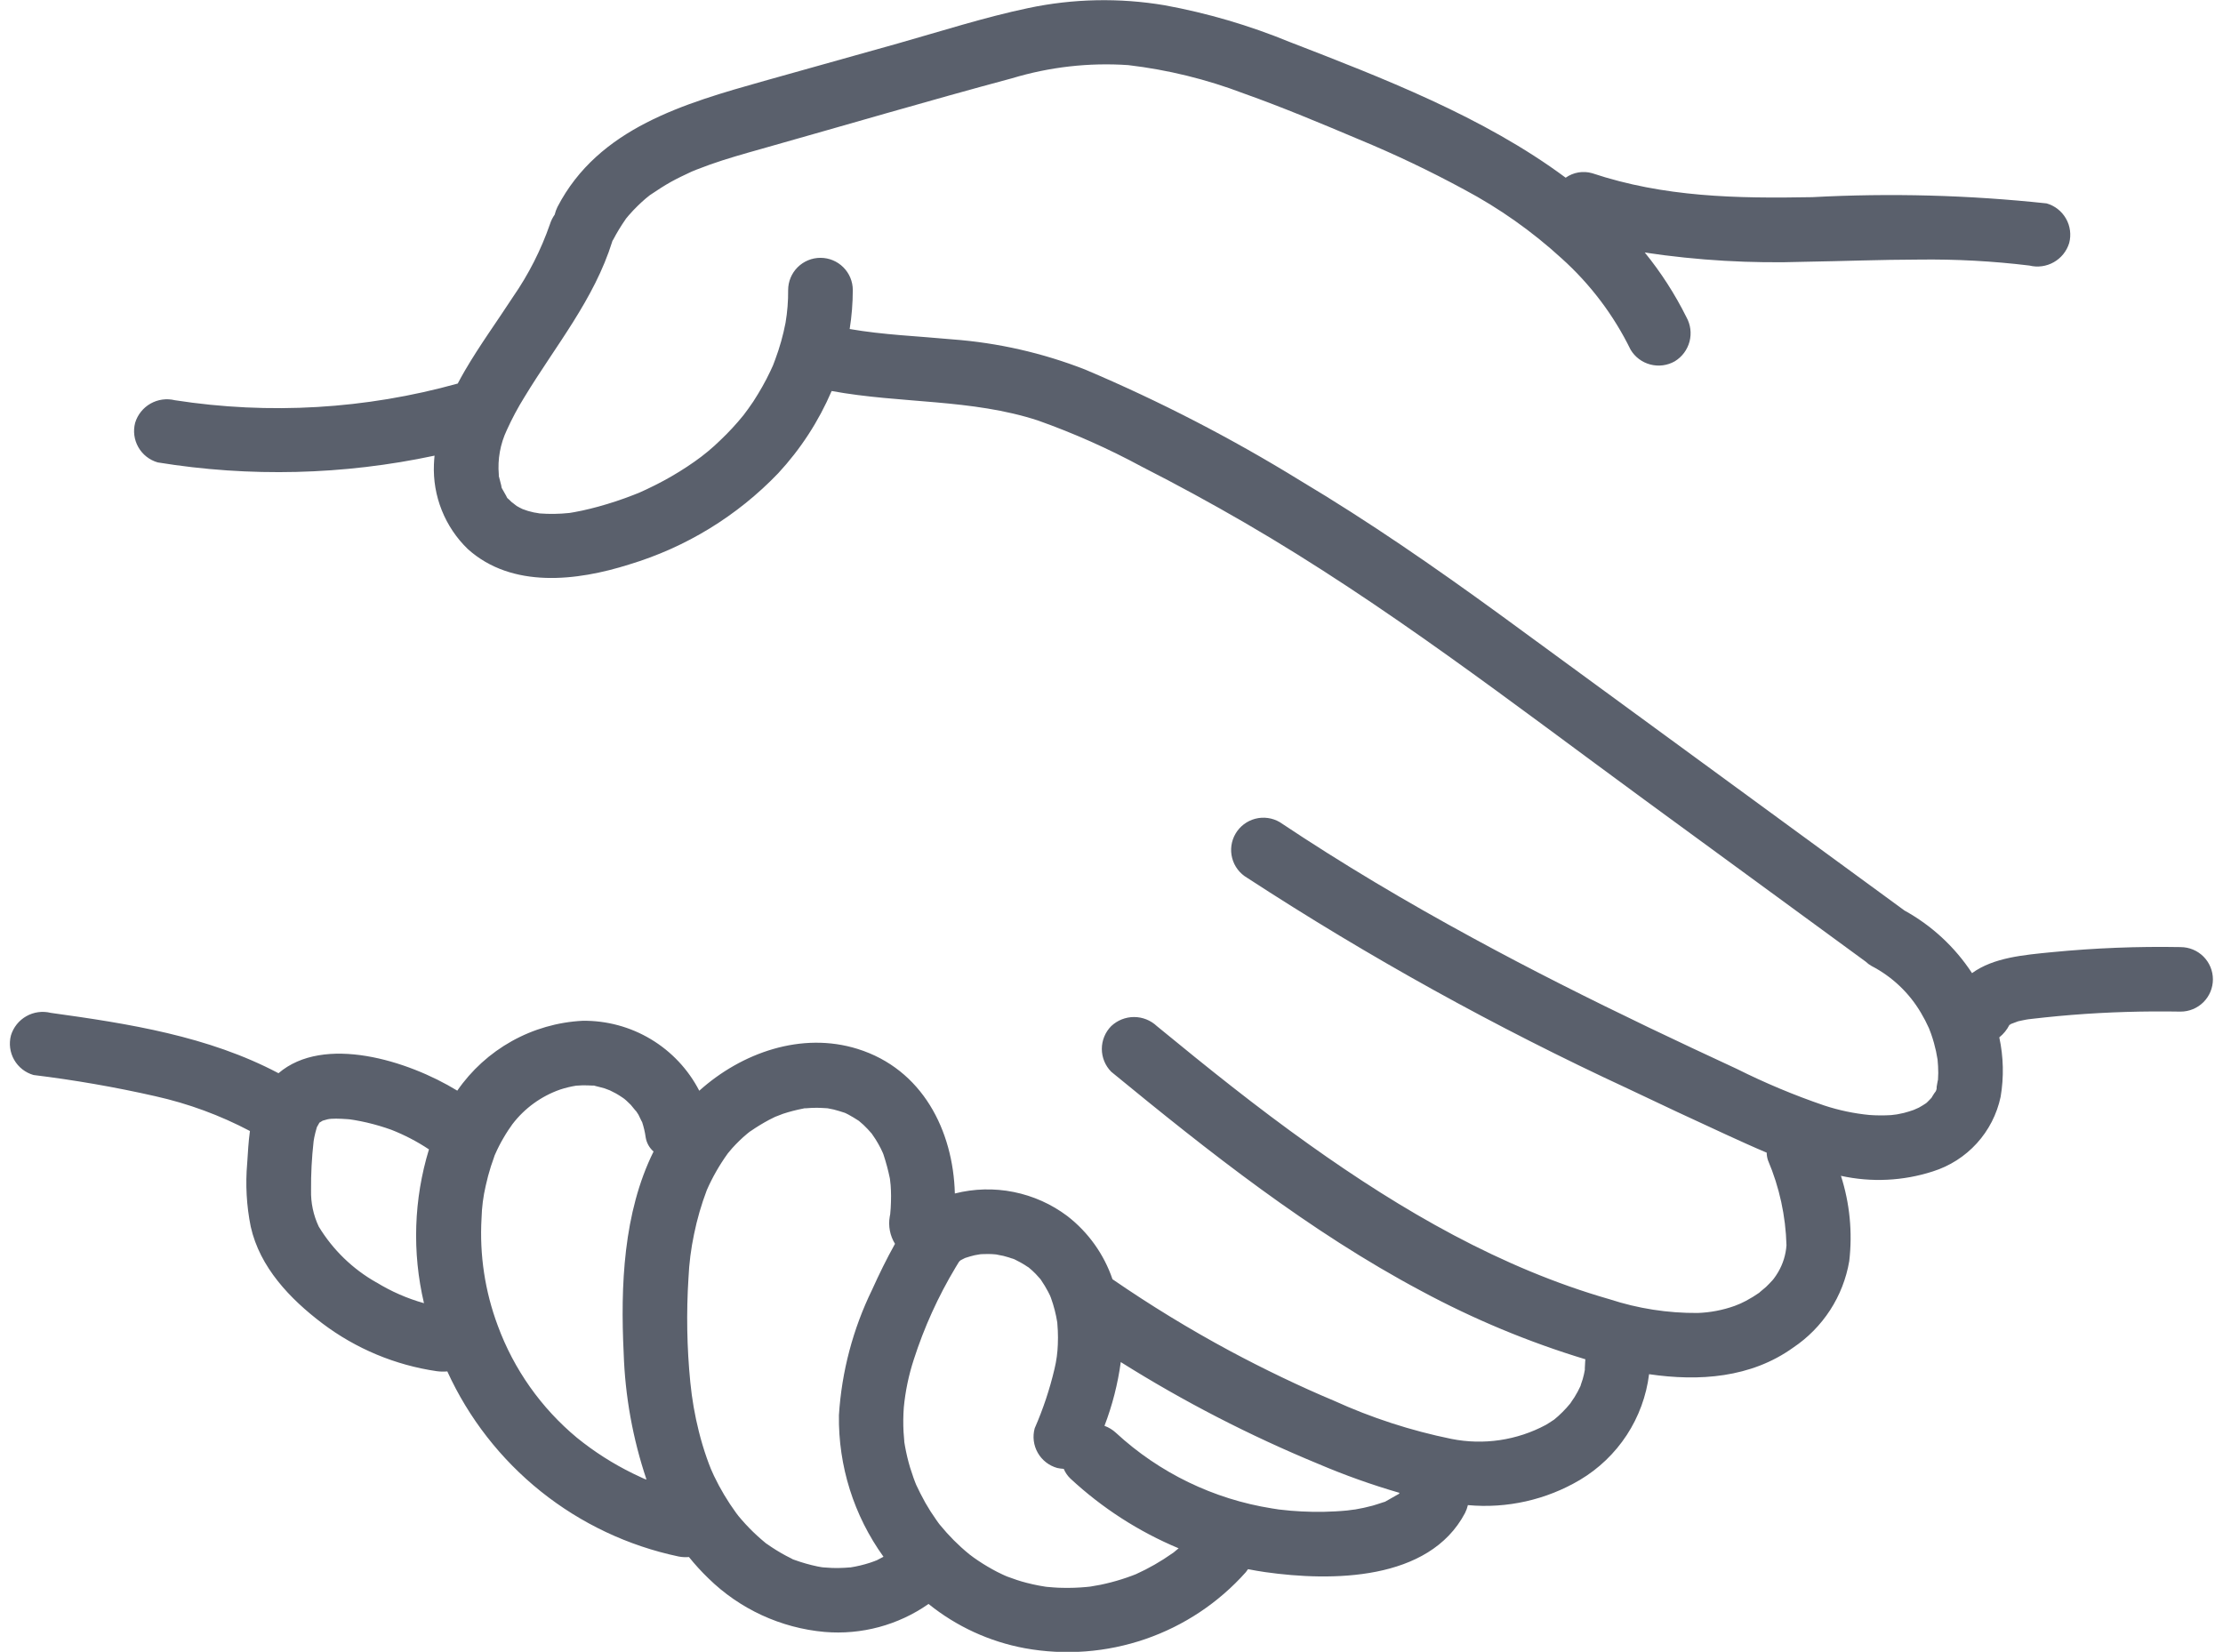 <svg width="109" height="81" viewBox="0 0 109 81" fill="none" xmlns="http://www.w3.org/2000/svg">
<path d="M106.913 46.442C104.815 46.404 102.716 46.487 100.627 46.69C99.233 46.828 97.755 46.949 96.694 47.719C95.856 46.438 94.715 45.382 93.373 44.644L93.362 44.634C86.743 39.791 80.123 34.948 73.502 30.105C70.335 27.801 67.119 25.575 63.754 23.567C60.381 21.488 56.854 19.667 53.205 18.121C51.122 17.307 48.929 16.808 46.698 16.642C44.967 16.48 43.313 16.421 41.662 16.134C41.763 15.502 41.814 14.864 41.815 14.224C41.815 13.805 41.648 13.403 41.35 13.106C41.053 12.809 40.65 12.643 40.23 12.643C39.81 12.643 39.407 12.809 39.109 13.106C38.812 13.403 38.645 13.805 38.645 14.224C38.65 14.763 38.607 15.3 38.517 15.831C38.399 16.444 38.229 17.046 38.011 17.63C37.946 17.825 37.866 18.015 37.773 18.199C37.652 18.457 37.521 18.709 37.38 18.958C37.24 19.208 37.092 19.446 36.936 19.69C36.854 19.808 36.773 19.926 36.691 20.042C36.661 20.083 36.47 20.337 36.457 20.358C36.105 20.793 35.724 21.205 35.317 21.59C34.926 21.972 34.505 22.322 34.057 22.635C33.568 22.979 33.06 23.293 32.534 23.577C32.258 23.725 31.979 23.866 31.695 23.999C31.591 24.047 31.487 24.094 31.384 24.141C31.205 24.222 31.173 24.231 31.288 24.181C31.207 24.215 31.125 24.246 31.049 24.276C30.491 24.494 29.922 24.682 29.344 24.841C29.081 24.912 28.816 24.98 28.549 25.037C28.423 25.065 28.297 25.089 28.169 25.112C28.096 25.126 28.021 25.139 27.946 25.15L27.895 25.156C27.419 25.206 26.939 25.213 26.462 25.177C26.43 25.167 26.198 25.133 26.175 25.128C26.078 25.107 25.982 25.083 25.887 25.055C25.865 25.049 25.663 24.974 25.62 24.962C25.521 24.914 25.422 24.865 25.328 24.807C25.294 24.787 25.038 24.57 25.117 24.65L24.96 24.498C24.932 24.469 24.902 24.442 24.87 24.417C24.854 24.379 24.836 24.343 24.815 24.307C24.763 24.214 24.708 24.123 24.658 24.029C24.631 23.978 24.613 23.947 24.601 23.928C24.587 23.908 24.592 23.869 24.578 23.808C24.547 23.677 24.508 23.547 24.477 23.416C24.474 23.392 24.467 23.368 24.458 23.346V23.271C24.393 22.522 24.529 21.769 24.851 21.089C25.102 20.533 25.39 19.994 25.712 19.476C27.238 16.956 29.133 14.69 30.023 11.835V11.819C30.036 11.796 30.054 11.778 30.067 11.753C30.246 11.411 30.446 11.081 30.667 10.764L30.69 10.727C30.738 10.67 30.784 10.613 30.832 10.557C30.976 10.389 31.128 10.232 31.287 10.076C31.408 9.958 31.534 9.844 31.663 9.733C31.729 9.679 31.796 9.625 31.864 9.571L31.915 9.537C32.241 9.317 32.567 9.103 32.909 8.913C33.215 8.744 33.529 8.595 33.846 8.447L33.921 8.412C34.002 8.378 34.084 8.344 34.165 8.313C34.381 8.231 34.597 8.15 34.816 8.069C35.631 7.78 36.465 7.546 37.298 7.311C41.403 6.153 45.499 4.945 49.62 3.839C51.466 3.281 53.398 3.062 55.322 3.193C57.257 3.421 59.157 3.886 60.978 4.58C62.889 5.26 64.766 6.048 66.633 6.836C68.392 7.564 70.112 8.383 71.785 9.29C73.515 10.21 75.121 11.344 76.566 12.666C77.973 13.929 79.123 15.451 79.953 17.148C80.167 17.507 80.514 17.768 80.92 17.874C81.325 17.981 81.756 17.924 82.12 17.717C82.477 17.5 82.735 17.153 82.842 16.75C82.948 16.346 82.894 15.918 82.69 15.553C82.129 14.425 81.444 13.361 80.649 12.383C83.239 12.772 85.859 12.924 88.476 12.837C90.344 12.807 92.212 12.733 94.082 12.729C95.896 12.705 97.709 12.803 99.51 13.022C99.914 13.122 100.342 13.063 100.704 12.857C101.067 12.652 101.336 12.316 101.458 11.918C101.565 11.514 101.509 11.084 101.302 10.721C101.095 10.357 100.754 10.089 100.351 9.974C96.536 9.565 92.694 9.462 88.862 9.668C85.124 9.737 81.594 9.668 78.066 8.493C77.847 8.43 77.617 8.418 77.393 8.456C77.168 8.494 76.955 8.583 76.769 8.714C72.748 5.724 67.747 3.806 63.222 2.053C61.25 1.243 59.198 0.641 57.1 0.257C54.886 -0.115 52.622 -0.069 50.426 0.394C48.264 0.849 46.143 1.532 44.017 2.133L37.469 3.969C33.568 5.069 29.344 6.271 27.335 10.146C27.275 10.268 27.228 10.396 27.197 10.527C27.098 10.666 27.021 10.82 26.969 10.983C26.529 12.254 25.916 13.46 25.149 14.566C24.367 15.769 23.52 16.931 22.796 18.172C22.674 18.381 22.558 18.592 22.444 18.808C17.932 20.065 13.203 20.344 8.575 19.626C8.17 19.527 7.743 19.586 7.38 19.791C7.018 19.997 6.748 20.333 6.627 20.731C6.52 21.135 6.576 21.565 6.783 21.928C6.989 22.291 7.33 22.559 7.733 22.675C12.239 23.409 16.842 23.296 21.307 22.343C21.295 22.483 21.282 22.624 21.277 22.766C21.244 23.538 21.375 24.307 21.662 25.024C21.949 25.742 22.384 26.39 22.941 26.927C25.105 28.871 28.285 28.492 30.847 27.681C33.63 26.844 36.15 25.302 38.159 23.205C39.257 22.021 40.142 20.657 40.778 19.174C44.166 19.796 47.636 19.552 50.898 20.621C52.649 21.243 54.35 22 55.984 22.884C57.695 23.755 59.381 24.673 61.043 25.638C67.918 29.63 74.218 34.522 80.623 39.212L91.481 47.156C91.567 47.24 91.664 47.312 91.77 47.37C92.779 47.894 93.618 48.691 94.193 49.671C94.337 49.913 94.467 50.163 94.582 50.42C94.596 50.465 94.686 50.692 94.688 50.699C94.739 50.846 94.786 50.994 94.828 51.144C94.903 51.411 94.962 51.682 95.004 51.956C95.004 52.008 95.029 52.282 95.029 52.282C95.043 52.505 95.041 52.729 95.025 52.952C95.017 52.948 94.955 53.326 94.959 53.3C94.965 53.353 94.959 53.406 94.941 53.456C94.924 53.507 94.895 53.552 94.858 53.59C94.847 53.611 94.713 53.806 94.706 53.834C94.633 53.915 94.555 53.989 94.48 54.065L94.435 54.102C94.322 54.178 94.205 54.249 94.086 54.315C94.067 54.325 93.879 54.404 93.831 54.428C93.668 54.483 93.512 54.536 93.349 54.576C93.239 54.603 93.127 54.623 93.016 54.645C92.981 54.645 92.751 54.679 92.727 54.681C92.371 54.703 92.015 54.701 91.66 54.675C90.909 54.602 90.168 54.446 89.452 54.211C87.981 53.709 86.546 53.108 85.157 52.413C83.72 51.748 82.289 51.075 80.862 50.393C77.951 48.995 75.063 47.548 72.229 46.003C68.989 44.244 65.816 42.363 62.749 40.314C62.386 40.102 61.954 40.043 61.548 40.149C61.141 40.256 60.794 40.519 60.582 40.881C60.37 41.243 60.31 41.674 60.417 42.08C60.524 42.486 60.787 42.832 61.15 43.044C67.112 46.929 73.345 50.382 79.802 53.375C81.407 54.141 83.019 54.895 84.637 55.637C85.293 55.937 85.954 56.24 86.626 56.523C86.627 56.652 86.649 56.78 86.691 56.902C87.25 58.219 87.557 59.629 87.596 61.059C87.565 61.524 87.425 61.976 87.189 62.379C87.123 62.492 87.049 62.602 86.972 62.705C86.948 62.735 86.917 62.774 86.904 62.786C86.798 62.895 86.7 63.009 86.588 63.111C86.553 63.144 86.244 63.394 86.268 63.386C86.055 63.535 85.832 63.671 85.603 63.793C85.516 63.838 85.429 63.88 85.341 63.921C85.32 63.927 85.069 64.034 85.058 64.036C84.475 64.245 83.862 64.362 83.242 64.384C81.776 64.395 80.318 64.168 78.925 63.712C73.612 62.189 68.763 59.383 64.2 56.13C61.593 54.274 59.231 52.374 56.726 50.318C56.423 50.032 56.023 49.872 55.606 49.872C55.189 49.872 54.788 50.032 54.485 50.318C54.191 50.616 54.026 51.018 54.026 51.436C54.026 51.854 54.191 52.256 54.485 52.554C59.279 56.49 64.192 60.38 69.687 63.304C72.251 64.686 74.947 65.809 77.736 66.655C77.736 66.685 77.727 66.713 77.727 66.744C77.727 66.8 77.7 67.16 77.71 67.168C77.684 67.322 77.649 67.475 77.606 67.626C77.591 67.679 77.489 67.964 77.499 67.96C77.41 68.154 77.308 68.343 77.195 68.524C77.169 68.565 77.012 68.788 76.996 68.82C76.875 68.968 76.746 69.111 76.61 69.246C76.481 69.376 76.345 69.499 76.203 69.614L76.148 69.649C76.033 69.724 75.92 69.801 75.8 69.871C74.382 70.631 72.743 70.874 71.165 70.559C69.179 70.154 67.245 69.525 65.401 68.684C63.757 67.997 61.949 67.126 60.306 66.245C58.328 65.181 56.41 64.01 54.56 62.737L54.549 62.731C54.131 61.504 53.362 60.427 52.337 59.633C51.559 59.047 50.66 58.644 49.705 58.452C48.749 58.26 47.764 58.285 46.819 58.525C46.738 55.441 45.23 52.429 42.051 51.436C39.312 50.58 36.371 51.612 34.287 53.486C33.747 52.44 32.925 51.565 31.914 50.959C30.903 50.353 29.743 50.04 28.564 50.056C27.345 50.119 26.158 50.461 25.093 51.055C24.028 51.649 23.114 52.48 22.422 53.482C19.992 51.994 15.875 50.727 13.655 52.627C10.213 50.807 6.315 50.197 2.487 49.667C2.083 49.567 1.655 49.625 1.292 49.831C0.929 50.036 0.659 50.373 0.537 50.771C0.431 51.175 0.486 51.605 0.693 51.968C0.9 52.332 1.242 52.6 1.644 52.715C3.652 52.961 5.647 53.307 7.619 53.755C9.233 54.116 10.792 54.69 12.255 55.461C12.182 55.985 12.155 56.518 12.121 57.034C12.029 58.076 12.087 59.126 12.294 60.151C12.739 62.146 14.222 63.696 15.805 64.894C17.448 66.136 19.379 66.943 21.418 67.239C21.589 67.262 21.762 67.265 21.933 67.249C22.979 69.542 24.55 71.558 26.519 73.135C28.489 74.711 30.801 75.804 33.271 76.325C33.439 76.358 33.611 76.367 33.781 76.352C34.076 76.719 34.393 77.066 34.732 77.393C36.27 78.903 38.285 79.833 40.433 80.025C42.24 80.177 44.043 79.692 45.529 78.653C46.896 79.756 48.517 80.502 50.246 80.823C52.222 81.183 54.257 81.029 56.156 80.376C58.055 79.723 59.753 78.593 61.087 77.094C61.126 77.047 61.158 76.996 61.193 76.947C61.472 77.001 61.752 77.051 62.034 77.091C65.269 77.551 70.066 77.54 71.832 74.198C71.895 74.074 71.943 73.942 71.975 73.806C73.892 73.982 75.816 73.549 77.472 72.568C78.394 72.019 79.179 71.266 79.766 70.368C80.353 69.47 80.727 68.45 80.859 67.386C83.309 67.746 85.853 67.568 87.921 66.085C88.644 65.601 89.261 64.975 89.735 64.246C90.208 63.516 90.528 62.698 90.674 61.841C90.838 60.434 90.7 59.008 90.267 57.659C91.761 57.988 93.316 57.913 94.771 57.443C95.6 57.182 96.346 56.706 96.93 56.063C97.514 55.421 97.916 54.635 98.096 53.785C98.261 52.818 98.238 51.828 98.031 50.869C98.238 50.704 98.407 50.496 98.526 50.26C98.514 50.28 98.561 50.246 98.616 50.207C98.66 50.199 98.892 50.098 98.954 50.081C99.083 50.048 99.213 50.029 99.343 50L99.454 49.982L99.685 49.955C99.874 49.933 100.064 49.912 100.255 49.892C100.698 49.845 101.141 49.804 101.585 49.768C103.36 49.626 105.141 49.575 106.921 49.606C107.341 49.606 107.744 49.439 108.041 49.143C108.338 48.846 108.505 48.444 108.505 48.025C108.505 47.605 108.338 47.203 108.041 46.906C107.744 46.61 107.341 46.443 106.921 46.443L106.913 46.442ZM47.331 61.68C47.412 61.637 47.365 61.663 47.331 61.68V61.68ZM43.275 56.507C43.267 56.49 43.269 56.494 43.275 56.507V56.507ZM15.616 55.096L15.604 55.115L15.616 55.096ZM18.45 62.884C17.291 62.228 16.32 61.286 15.63 60.149C15.366 59.591 15.236 58.978 15.252 58.361C15.245 57.569 15.286 56.779 15.375 55.992L15.379 55.954C15.389 55.893 15.399 55.834 15.41 55.774C15.441 55.618 15.482 55.465 15.526 55.313L15.539 55.27C15.565 55.222 15.591 55.173 15.621 55.125C15.651 55.077 15.652 55.066 15.656 55.056C15.706 55.023 15.757 54.993 15.808 54.963L15.823 54.953L15.841 54.949C15.913 54.928 15.986 54.91 16.059 54.888L16.149 54.871L16.248 54.862C16.329 54.862 16.404 54.856 16.483 54.855C16.665 54.855 16.845 54.868 17.027 54.879L17.154 54.89L17.378 54.924C17.584 54.959 17.785 55 17.991 55.047C18.397 55.142 18.797 55.26 19.189 55.401C19.836 55.655 20.454 55.977 21.033 56.362C20.286 58.811 20.202 61.413 20.789 63.904C19.965 63.673 19.178 63.328 18.45 62.88V62.884ZM31.644 72.537C31.61 72.523 31.589 72.515 31.577 72.51L31.485 72.468C31.335 72.398 31.182 72.329 31.033 72.255C30.056 71.776 29.136 71.189 28.291 70.504C26.534 69.044 25.194 67.147 24.407 65.005C23.779 63.325 23.508 61.534 23.611 59.744C23.625 59.203 23.694 58.665 23.818 58.137C23.888 57.819 23.972 57.505 24.07 57.195C24.115 57.055 24.166 56.917 24.213 56.778L24.254 56.655C24.261 56.643 24.271 56.62 24.286 56.585C24.404 56.316 24.538 56.054 24.687 55.801C24.76 55.674 24.837 55.549 24.918 55.426C24.983 55.329 25.049 55.231 25.119 55.136C25.059 55.207 25.062 55.202 25.128 55.123C25.726 54.34 26.543 53.749 27.475 53.425C27.727 53.342 27.987 53.28 28.249 53.238C28.3 53.238 28.552 53.221 28.56 53.221C28.723 53.217 28.885 53.227 29.048 53.233H29.13C29.151 53.24 29.175 53.247 29.211 53.257C29.353 53.296 29.497 53.325 29.639 53.368C29.658 53.375 29.859 53.455 29.904 53.468C30.006 53.516 30.107 53.567 30.206 53.622C30.304 53.677 30.417 53.749 30.518 53.818C30.55 53.838 30.58 53.86 30.611 53.883C30.645 53.916 30.681 53.948 30.719 53.976C30.788 54.045 30.861 54.11 30.93 54.179C30.978 54.228 31.316 54.666 31.146 54.417C31.201 54.498 31.254 54.58 31.305 54.661C31.332 54.708 31.473 55.023 31.485 55.022C31.566 55.267 31.625 55.519 31.66 55.775C31.704 56.044 31.84 56.288 32.046 56.467C30.562 59.462 30.422 63.077 30.58 66.343C30.648 68.456 31.026 70.548 31.7 72.553C31.682 72.545 31.663 72.54 31.645 72.533L31.644 72.537ZM40.311 76.857C40.06 76.835 40.244 76.846 40.311 76.857V76.857ZM42.894 76.549C42.812 76.579 42.731 76.608 42.649 76.635C42.338 76.735 42.02 76.811 41.697 76.862H41.653C41.578 76.868 41.501 76.875 41.423 76.879C41.22 76.891 41.016 76.894 40.809 76.888C40.655 76.882 40.502 76.871 40.348 76.858L40.309 76.853C40.233 76.841 40.157 76.828 40.082 76.813C39.705 76.734 39.334 76.629 38.972 76.498L38.882 76.467C38.85 76.447 38.816 76.429 38.781 76.412C38.618 76.331 38.451 76.245 38.293 76.152C38.135 76.059 37.975 75.963 37.821 75.859C37.755 75.816 37.691 75.77 37.626 75.725C37.607 75.71 37.588 75.698 37.567 75.687L37.505 75.636C37.24 75.417 36.986 75.184 36.746 74.938C36.616 74.804 36.49 74.669 36.368 74.527C36.316 74.468 36.265 74.406 36.213 74.345C36.199 74.327 36.132 74.233 36.093 74.188C35.676 73.615 35.312 73.006 35.007 72.367C34.985 72.32 34.867 72.05 34.858 72.034C34.785 71.853 34.716 71.67 34.652 71.486C34.504 71.064 34.377 70.635 34.268 70.201C34.068 69.407 33.928 68.599 33.848 67.783C33.68 66.083 33.65 64.372 33.758 62.666C33.79 61.945 33.882 61.228 34.031 60.521C34.181 59.784 34.391 59.059 34.658 58.356C34.937 57.722 35.282 57.12 35.687 56.559C35.71 56.538 35.862 56.346 35.9 56.305C36.013 56.179 36.129 56.061 36.251 55.941C36.372 55.821 36.5 55.709 36.63 55.6C36.669 55.566 36.712 55.533 36.752 55.501C36.77 55.487 36.796 55.47 36.833 55.448C37.114 55.255 37.405 55.078 37.705 54.917C37.812 54.861 37.922 54.81 38.031 54.754C37.979 54.783 38.32 54.641 38.393 54.617C38.71 54.513 39.034 54.429 39.362 54.365C39.399 54.358 39.423 54.351 39.444 54.347C39.464 54.343 39.475 54.347 39.503 54.347C39.69 54.333 39.875 54.32 40.062 54.322C40.235 54.322 40.406 54.338 40.577 54.346C40.677 54.369 40.777 54.383 40.875 54.406C41.054 54.448 41.227 54.508 41.404 54.563C41.41 54.563 41.428 54.571 41.449 54.58C41.494 54.604 41.582 54.646 41.598 54.654C41.761 54.745 41.924 54.84 42.083 54.944L42.113 54.964C42.19 55.027 42.266 55.092 42.34 55.161C42.481 55.296 42.616 55.438 42.742 55.587C42.807 55.677 42.869 55.77 42.929 55.863C43.021 56.008 43.105 56.159 43.184 56.312C43.222 56.389 43.259 56.468 43.294 56.547C43.302 56.567 43.312 56.59 43.32 56.617C43.446 56.997 43.55 57.385 43.631 57.778L43.641 57.846C43.647 57.91 43.67 58.117 43.67 58.111C43.683 58.287 43.69 58.465 43.691 58.643C43.691 58.845 43.685 59.047 43.673 59.249C43.667 59.325 43.66 59.4 43.654 59.476L43.65 59.535C43.644 59.561 43.638 59.597 43.628 59.652C43.546 60.115 43.637 60.592 43.884 60.993C43.477 61.724 43.106 62.479 42.764 63.238C41.824 65.164 41.27 67.256 41.135 69.394C41.099 71.883 41.865 74.317 43.32 76.338C43.21 76.399 43.098 76.458 42.985 76.514C42.964 76.519 42.928 76.533 42.896 76.545L42.894 76.549ZM53.417 77.808C53.32 77.822 53.365 77.815 53.417 77.808V77.808ZM57.764 75.946C57.706 75.995 57.647 76.044 57.588 76.092C57.574 76.103 57.561 76.114 57.549 76.126C57.528 76.139 57.514 76.15 57.484 76.17C56.924 76.566 56.328 76.908 55.702 77.191C55.638 77.216 55.574 77.242 55.509 77.266C55.342 77.328 55.173 77.387 55.002 77.441C54.661 77.549 54.314 77.639 53.964 77.712C53.795 77.746 53.625 77.776 53.454 77.802L53.25 77.823C52.869 77.857 52.487 77.871 52.105 77.862C51.952 77.862 51.798 77.852 51.646 77.841C51.545 77.835 51.443 77.824 51.342 77.816L51.253 77.805C51.188 77.794 50.984 77.761 50.933 77.75C50.732 77.712 50.533 77.667 50.336 77.616C50.011 77.535 49.701 77.426 49.389 77.31C49.37 77.304 49.313 77.279 49.275 77.262C49.238 77.246 49.181 77.22 49.135 77.197C48.972 77.122 48.813 77.041 48.659 76.954C48.346 76.781 48.044 76.591 47.753 76.385C47.714 76.357 47.563 76.24 47.535 76.222C47.395 76.107 47.256 75.99 47.123 75.868C46.877 75.645 46.644 75.41 46.422 75.164C46.302 75.03 46.187 74.895 46.073 74.757L46.018 74.685L45.906 74.527C45.713 74.256 45.535 73.977 45.371 73.689C45.229 73.439 45.003 72.99 44.927 72.819L44.874 72.688L44.793 72.472C44.734 72.305 44.677 72.136 44.625 71.966C44.523 71.625 44.44 71.278 44.377 70.928C44.363 70.853 44.352 70.778 44.339 70.704V70.669C44.325 70.517 44.312 70.366 44.303 70.213C44.282 69.814 44.287 69.415 44.316 69.017C44.392 68.22 44.556 67.434 44.804 66.673C45.312 65.092 46 63.575 46.854 62.151C46.875 62.114 47.002 61.913 47.012 61.891C47.083 61.795 47.118 61.788 47.288 61.704L47.325 61.686C47.407 61.656 47.488 61.633 47.566 61.611C47.643 61.588 47.716 61.569 47.793 61.552C47.793 61.552 48.002 61.519 48.064 61.505L48.145 61.499C48.25 61.499 48.352 61.492 48.458 61.492C48.587 61.492 48.717 61.502 48.847 61.514C48.861 61.523 49.139 61.569 49.198 61.584C49.374 61.628 49.549 61.684 49.721 61.746C49.659 61.724 49.484 61.625 49.774 61.769C49.867 61.815 49.961 61.862 50.051 61.913C50.12 61.951 50.186 61.994 50.252 62.032C50.277 62.049 50.415 62.143 50.438 62.152C50.559 62.251 50.673 62.356 50.782 62.467C50.858 62.548 50.933 62.63 51.003 62.711L51.025 62.738L51.055 62.783C51.179 62.963 51.291 63.151 51.393 63.344C51.425 63.406 51.456 63.468 51.486 63.53C51.499 63.562 51.522 63.612 51.531 63.644C51.673 64.037 51.777 64.442 51.842 64.855L51.846 64.924C51.855 65.034 51.864 65.145 51.868 65.256C51.878 65.481 51.878 65.707 51.868 65.933C51.854 66.334 51.8 66.733 51.706 67.123C51.471 68.123 51.146 69.098 50.734 70.039C50.623 70.443 50.677 70.875 50.885 71.24C51.092 71.604 51.435 71.872 51.84 71.985C51.944 72.008 52.051 72.022 52.158 72.028C52.233 72.207 52.343 72.368 52.483 72.502C54.037 73.947 55.834 75.106 57.793 75.924L57.764 75.946ZM68.578 73.264C68.551 73.276 68.526 73.289 68.502 73.305C68.332 73.404 68.164 73.501 67.991 73.596C67.952 73.618 67.928 73.632 67.91 73.641C67.891 73.65 67.859 73.655 67.814 73.67C67.644 73.725 67.478 73.783 67.306 73.832C67.019 73.91 66.728 73.973 66.435 74.022C66.452 74.015 66.115 74.063 66.06 74.069C65.864 74.088 65.668 74.103 65.471 74.113C65.106 74.134 64.738 74.141 64.376 74.135C64.013 74.128 63.643 74.111 63.281 74.08C63.085 74.064 62.889 74.043 62.694 74.019C62.583 74.005 62.584 74.005 62.699 74.019C62.587 74.003 62.475 73.985 62.365 73.967C59.505 73.514 56.844 72.224 54.718 70.261C54.556 70.11 54.364 69.994 54.156 69.918C54.542 68.91 54.81 67.861 54.955 66.792C58.033 68.726 61.272 70.395 64.634 71.782C65.934 72.337 67.267 72.812 68.625 73.206C68.614 73.229 68.592 73.249 68.58 73.263L68.578 73.264ZM94.4 54.12C94.359 54.149 94.335 54.165 94.4 54.12V54.12ZM98.624 50.042C98.61 50.078 98.593 50.112 98.575 50.145C98.587 50.114 98.608 50.081 98.624 50.046V50.042ZM98.521 50.256L98.525 50.249C98.546 50.227 98.576 50.198 98.622 50.153C98.587 50.187 98.553 50.222 98.521 50.259V50.256Z" fill="#5A606C"/>
</svg>

